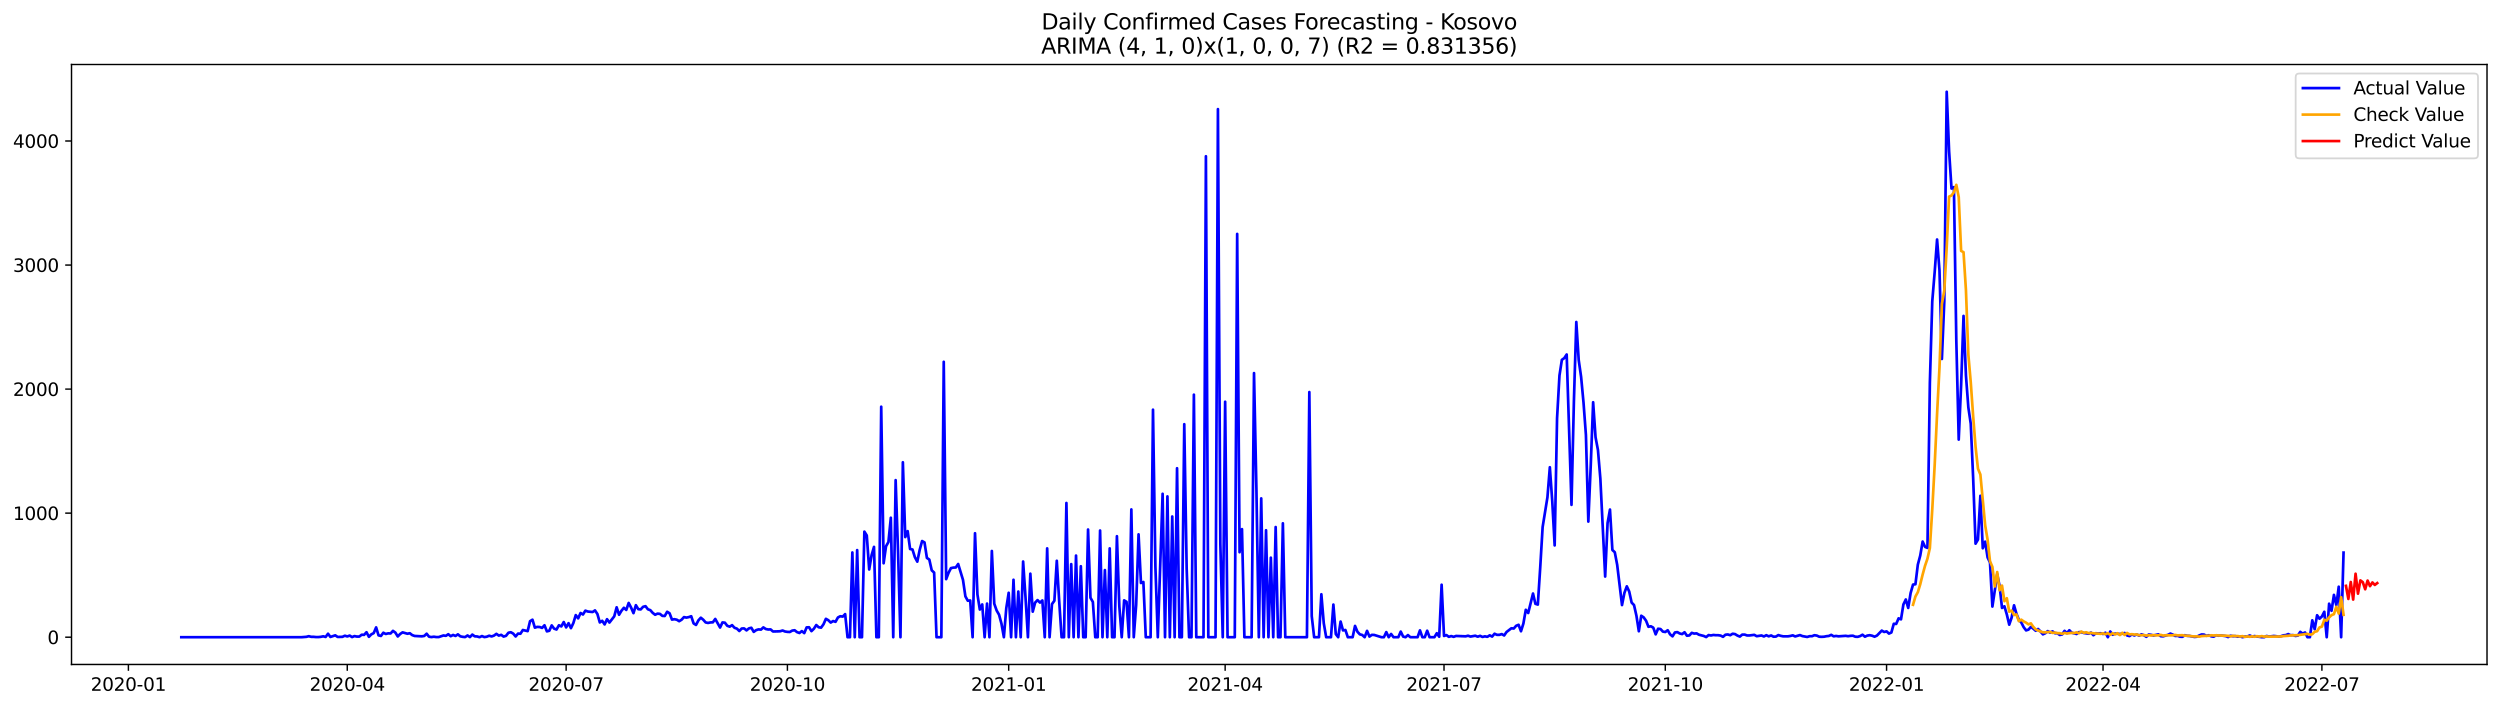 <?xml version="1.0" encoding="utf-8" standalone="no"?>
<!DOCTYPE svg PUBLIC "-//W3C//DTD SVG 1.1//EN"
  "http://www.w3.org/Graphics/SVG/1.1/DTD/svg11.dtd">
<svg xmlns:xlink="http://www.w3.org/1999/xlink" width="1386.05pt" height="392.274pt" viewBox="0 0 1386.05 392.274" xmlns="http://www.w3.org/2000/svg" version="1.1">
 <defs>
  <style type="text/css">*{stroke-linejoin: round; stroke-linecap: butt}</style>
 </defs>
 <g id="figure_1">
  <g id="patch_1">
   <path d="M 0 392.274 
L 1386.05 392.274 
L 1386.05 0 
L 0 0 
z
" style="fill: #ffffff"/>
  </g>
  <g id="axes_1">
   <g id="patch_2">
    <path d="M 39.65 368.396 
L 1378.85 368.396 
L 1378.85 35.755 
L 39.65 35.755 
z
" style="fill: #ffffff"/>
   </g>
   <g id="matplotlib.axis_1">
    <g id="xtick_1">
     <g id="line2d_1">
      <defs>
       <path id="mb79c8dcc54" d="M 0 0 
L 0 3.5 
" style="stroke: #000000; stroke-width: 0.8"/>
      </defs>
      <g>
       <use xlink:href="#mb79c8dcc54" x="71.186" y="368.396" style="stroke: #000000; stroke-width: 0.8"/>
      </g>
     </g>
     <g id="text_1">
      <!-- 2020-01 -->
      <g transform="translate(50.295 382.994)scale(0.1 -0.1)">
       <defs>
        <path id="DejaVuSans-32" d="M 1228 531 
L 3431 531 
L 3431 0 
L 469 0 
L 469 531 
Q 828 903 1448 1529 
Q 2069 2156 2228 2338 
Q 2531 2678 2651 2914 
Q 2772 3150 2772 3378 
Q 2772 3750 2511 3984 
Q 2250 4219 1831 4219 
Q 1534 4219 1204 4116 
Q 875 4013 500 3803 
L 500 4441 
Q 881 4594 1212 4672 
Q 1544 4750 1819 4750 
Q 2544 4750 2975 4387 
Q 3406 4025 3406 3419 
Q 3406 3131 3298 2873 
Q 3191 2616 2906 2266 
Q 2828 2175 2409 1742 
Q 1991 1309 1228 531 
z
" transform="scale(0.016)"/>
        <path id="DejaVuSans-30" d="M 2034 4250 
Q 1547 4250 1301 3770 
Q 1056 3291 1056 2328 
Q 1056 1369 1301 889 
Q 1547 409 2034 409 
Q 2525 409 2770 889 
Q 3016 1369 3016 2328 
Q 3016 3291 2770 3770 
Q 2525 4250 2034 4250 
z
M 2034 4750 
Q 2819 4750 3233 4129 
Q 3647 3509 3647 2328 
Q 3647 1150 3233 529 
Q 2819 -91 2034 -91 
Q 1250 -91 836 529 
Q 422 1150 422 2328 
Q 422 3509 836 4129 
Q 1250 4750 2034 4750 
z
" transform="scale(0.016)"/>
        <path id="DejaVuSans-2d" d="M 313 2009 
L 1997 2009 
L 1997 1497 
L 313 1497 
L 313 2009 
z
" transform="scale(0.016)"/>
        <path id="DejaVuSans-31" d="M 794 531 
L 1825 531 
L 1825 4091 
L 703 3866 
L 703 4441 
L 1819 4666 
L 2450 4666 
L 2450 531 
L 3481 531 
L 3481 0 
L 794 0 
L 794 531 
z
" transform="scale(0.016)"/>
       </defs>
       <use xlink:href="#DejaVuSans-32"/>
       <use xlink:href="#DejaVuSans-30" x="63.623"/>
       <use xlink:href="#DejaVuSans-32" x="127.246"/>
       <use xlink:href="#DejaVuSans-30" x="190.869"/>
       <use xlink:href="#DejaVuSans-2d" x="254.492"/>
       <use xlink:href="#DejaVuSans-30" x="290.576"/>
       <use xlink:href="#DejaVuSans-31" x="354.199"/>
      </g>
     </g>
    </g>
    <g id="xtick_2">
     <g id="line2d_2">
      <g>
       <use xlink:href="#mb79c8dcc54" x="192.532" y="368.396" style="stroke: #000000; stroke-width: 0.8"/>
      </g>
     </g>
     <g id="text_2">
      <!-- 2020-04 -->
      <g transform="translate(171.64 382.994)scale(0.1 -0.1)">
       <defs>
        <path id="DejaVuSans-34" d="M 2419 4116 
L 825 1625 
L 2419 1625 
L 2419 4116 
z
M 2253 4666 
L 3047 4666 
L 3047 1625 
L 3713 1625 
L 3713 1100 
L 3047 1100 
L 3047 0 
L 2419 0 
L 2419 1100 
L 313 1100 
L 313 1709 
L 2253 4666 
z
" transform="scale(0.016)"/>
       </defs>
       <use xlink:href="#DejaVuSans-32"/>
       <use xlink:href="#DejaVuSans-30" x="63.623"/>
       <use xlink:href="#DejaVuSans-32" x="127.246"/>
       <use xlink:href="#DejaVuSans-30" x="190.869"/>
       <use xlink:href="#DejaVuSans-2d" x="254.492"/>
       <use xlink:href="#DejaVuSans-30" x="290.576"/>
       <use xlink:href="#DejaVuSans-34" x="354.199"/>
      </g>
     </g>
    </g>
    <g id="xtick_3">
     <g id="line2d_3">
      <g>
       <use xlink:href="#mb79c8dcc54" x="313.877" y="368.396" style="stroke: #000000; stroke-width: 0.8"/>
      </g>
     </g>
     <g id="text_3">
      <!-- 2020-07 -->
      <g transform="translate(292.986 382.994)scale(0.1 -0.1)">
       <defs>
        <path id="DejaVuSans-37" d="M 525 4666 
L 3525 4666 
L 3525 4397 
L 1831 0 
L 1172 0 
L 2766 4134 
L 525 4134 
L 525 4666 
z
" transform="scale(0.016)"/>
       </defs>
       <use xlink:href="#DejaVuSans-32"/>
       <use xlink:href="#DejaVuSans-30" x="63.623"/>
       <use xlink:href="#DejaVuSans-32" x="127.246"/>
       <use xlink:href="#DejaVuSans-30" x="190.869"/>
       <use xlink:href="#DejaVuSans-2d" x="254.492"/>
       <use xlink:href="#DejaVuSans-30" x="290.576"/>
       <use xlink:href="#DejaVuSans-37" x="354.199"/>
      </g>
     </g>
    </g>
    <g id="xtick_4">
     <g id="line2d_4">
      <g>
       <use xlink:href="#mb79c8dcc54" x="436.556" y="368.396" style="stroke: #000000; stroke-width: 0.8"/>
      </g>
     </g>
     <g id="text_4">
      <!-- 2020-10 -->
      <g transform="translate(415.665 382.994)scale(0.1 -0.1)">
       <use xlink:href="#DejaVuSans-32"/>
       <use xlink:href="#DejaVuSans-30" x="63.623"/>
       <use xlink:href="#DejaVuSans-32" x="127.246"/>
       <use xlink:href="#DejaVuSans-30" x="190.869"/>
       <use xlink:href="#DejaVuSans-2d" x="254.492"/>
       <use xlink:href="#DejaVuSans-31" x="290.576"/>
       <use xlink:href="#DejaVuSans-30" x="354.199"/>
      </g>
     </g>
    </g>
    <g id="xtick_5">
     <g id="line2d_5">
      <g>
       <use xlink:href="#mb79c8dcc54" x="559.235" y="368.396" style="stroke: #000000; stroke-width: 0.8"/>
      </g>
     </g>
     <g id="text_5">
      <!-- 2021-01 -->
      <g transform="translate(538.344 382.994)scale(0.1 -0.1)">
       <use xlink:href="#DejaVuSans-32"/>
       <use xlink:href="#DejaVuSans-30" x="63.623"/>
       <use xlink:href="#DejaVuSans-32" x="127.246"/>
       <use xlink:href="#DejaVuSans-31" x="190.869"/>
       <use xlink:href="#DejaVuSans-2d" x="254.492"/>
       <use xlink:href="#DejaVuSans-30" x="290.576"/>
       <use xlink:href="#DejaVuSans-31" x="354.199"/>
      </g>
     </g>
    </g>
    <g id="xtick_6">
     <g id="line2d_6">
      <g>
       <use xlink:href="#mb79c8dcc54" x="679.247" y="368.396" style="stroke: #000000; stroke-width: 0.8"/>
      </g>
     </g>
     <g id="text_6">
      <!-- 2021-04 -->
      <g transform="translate(658.356 382.994)scale(0.1 -0.1)">
       <use xlink:href="#DejaVuSans-32"/>
       <use xlink:href="#DejaVuSans-30" x="63.623"/>
       <use xlink:href="#DejaVuSans-32" x="127.246"/>
       <use xlink:href="#DejaVuSans-31" x="190.869"/>
       <use xlink:href="#DejaVuSans-2d" x="254.492"/>
       <use xlink:href="#DejaVuSans-30" x="290.576"/>
       <use xlink:href="#DejaVuSans-34" x="354.199"/>
      </g>
     </g>
    </g>
    <g id="xtick_7">
     <g id="line2d_7">
      <g>
       <use xlink:href="#mb79c8dcc54" x="800.592" y="368.396" style="stroke: #000000; stroke-width: 0.8"/>
      </g>
     </g>
     <g id="text_7">
      <!-- 2021-07 -->
      <g transform="translate(779.701 382.994)scale(0.1 -0.1)">
       <use xlink:href="#DejaVuSans-32"/>
       <use xlink:href="#DejaVuSans-30" x="63.623"/>
       <use xlink:href="#DejaVuSans-32" x="127.246"/>
       <use xlink:href="#DejaVuSans-31" x="190.869"/>
       <use xlink:href="#DejaVuSans-2d" x="254.492"/>
       <use xlink:href="#DejaVuSans-30" x="290.576"/>
       <use xlink:href="#DejaVuSans-37" x="354.199"/>
      </g>
     </g>
    </g>
    <g id="xtick_8">
     <g id="line2d_8">
      <g>
       <use xlink:href="#mb79c8dcc54" x="923.271" y="368.396" style="stroke: #000000; stroke-width: 0.8"/>
      </g>
     </g>
     <g id="text_8">
      <!-- 2021-10 -->
      <g transform="translate(902.38 382.994)scale(0.1 -0.1)">
       <use xlink:href="#DejaVuSans-32"/>
       <use xlink:href="#DejaVuSans-30" x="63.623"/>
       <use xlink:href="#DejaVuSans-32" x="127.246"/>
       <use xlink:href="#DejaVuSans-31" x="190.869"/>
       <use xlink:href="#DejaVuSans-2d" x="254.492"/>
       <use xlink:href="#DejaVuSans-31" x="290.576"/>
       <use xlink:href="#DejaVuSans-30" x="354.199"/>
      </g>
     </g>
    </g>
    <g id="xtick_9">
     <g id="line2d_9">
      <g>
       <use xlink:href="#mb79c8dcc54" x="1045.95" y="368.396" style="stroke: #000000; stroke-width: 0.8"/>
      </g>
     </g>
     <g id="text_9">
      <!-- 2022-01 -->
      <g transform="translate(1025.059 382.994)scale(0.1 -0.1)">
       <use xlink:href="#DejaVuSans-32"/>
       <use xlink:href="#DejaVuSans-30" x="63.623"/>
       <use xlink:href="#DejaVuSans-32" x="127.246"/>
       <use xlink:href="#DejaVuSans-32" x="190.869"/>
       <use xlink:href="#DejaVuSans-2d" x="254.492"/>
       <use xlink:href="#DejaVuSans-30" x="290.576"/>
       <use xlink:href="#DejaVuSans-31" x="354.199"/>
      </g>
     </g>
    </g>
    <g id="xtick_10">
     <g id="line2d_10">
      <g>
       <use xlink:href="#mb79c8dcc54" x="1165.962" y="368.396" style="stroke: #000000; stroke-width: 0.8"/>
      </g>
     </g>
     <g id="text_10">
      <!-- 2022-04 -->
      <g transform="translate(1145.071 382.994)scale(0.1 -0.1)">
       <use xlink:href="#DejaVuSans-32"/>
       <use xlink:href="#DejaVuSans-30" x="63.623"/>
       <use xlink:href="#DejaVuSans-32" x="127.246"/>
       <use xlink:href="#DejaVuSans-32" x="190.869"/>
       <use xlink:href="#DejaVuSans-2d" x="254.492"/>
       <use xlink:href="#DejaVuSans-30" x="290.576"/>
       <use xlink:href="#DejaVuSans-34" x="354.199"/>
      </g>
     </g>
    </g>
    <g id="xtick_11">
     <g id="line2d_11">
      <g>
       <use xlink:href="#mb79c8dcc54" x="1287.308" y="368.396" style="stroke: #000000; stroke-width: 0.8"/>
      </g>
     </g>
     <g id="text_11">
      <!-- 2022-07 -->
      <g transform="translate(1266.416 382.994)scale(0.1 -0.1)">
       <use xlink:href="#DejaVuSans-32"/>
       <use xlink:href="#DejaVuSans-30" x="63.623"/>
       <use xlink:href="#DejaVuSans-32" x="127.246"/>
       <use xlink:href="#DejaVuSans-32" x="190.869"/>
       <use xlink:href="#DejaVuSans-2d" x="254.492"/>
       <use xlink:href="#DejaVuSans-30" x="290.576"/>
       <use xlink:href="#DejaVuSans-37" x="354.199"/>
      </g>
     </g>
    </g>
   </g>
   <g id="matplotlib.axis_2">
    <g id="ytick_1">
     <g id="line2d_12">
      <defs>
       <path id="mbbadc3f8af" d="M 0 0 
L -3.5 0 
" style="stroke: #000000; stroke-width: 0.8"/>
      </defs>
      <g>
       <use xlink:href="#mbbadc3f8af" x="39.65" y="353.276" style="stroke: #000000; stroke-width: 0.8"/>
      </g>
     </g>
     <g id="text_12">
      <!-- 0 -->
      <g transform="translate(26.288 357.075)scale(0.1 -0.1)">
       <use xlink:href="#DejaVuSans-30"/>
      </g>
     </g>
    </g>
    <g id="ytick_2">
     <g id="line2d_13">
      <g>
       <use xlink:href="#mbbadc3f8af" x="39.65" y="284.501" style="stroke: #000000; stroke-width: 0.8"/>
      </g>
     </g>
     <g id="text_13">
      <!-- 1000 -->
      <g transform="translate(7.2 288.301)scale(0.1 -0.1)">
       <use xlink:href="#DejaVuSans-31"/>
       <use xlink:href="#DejaVuSans-30" x="63.623"/>
       <use xlink:href="#DejaVuSans-30" x="127.246"/>
       <use xlink:href="#DejaVuSans-30" x="190.869"/>
      </g>
     </g>
    </g>
    <g id="ytick_3">
     <g id="line2d_14">
      <g>
       <use xlink:href="#mbbadc3f8af" x="39.65" y="215.727" style="stroke: #000000; stroke-width: 0.8"/>
      </g>
     </g>
     <g id="text_14">
      <!-- 2000 -->
      <g transform="translate(7.2 219.526)scale(0.1 -0.1)">
       <use xlink:href="#DejaVuSans-32"/>
       <use xlink:href="#DejaVuSans-30" x="63.623"/>
       <use xlink:href="#DejaVuSans-30" x="127.246"/>
       <use xlink:href="#DejaVuSans-30" x="190.869"/>
      </g>
     </g>
    </g>
    <g id="ytick_4">
     <g id="line2d_15">
      <g>
       <use xlink:href="#mbbadc3f8af" x="39.65" y="146.953" style="stroke: #000000; stroke-width: 0.8"/>
      </g>
     </g>
     <g id="text_15">
      <!-- 3000 -->
      <g transform="translate(7.2 150.752)scale(0.1 -0.1)">
       <defs>
        <path id="DejaVuSans-33" d="M 2597 2516 
Q 3050 2419 3304 2112 
Q 3559 1806 3559 1356 
Q 3559 666 3084 287 
Q 2609 -91 1734 -91 
Q 1441 -91 1130 -33 
Q 819 25 488 141 
L 488 750 
Q 750 597 1062 519 
Q 1375 441 1716 441 
Q 2309 441 2620 675 
Q 2931 909 2931 1356 
Q 2931 1769 2642 2001 
Q 2353 2234 1838 2234 
L 1294 2234 
L 1294 2753 
L 1863 2753 
Q 2328 2753 2575 2939 
Q 2822 3125 2822 3475 
Q 2822 3834 2567 4026 
Q 2313 4219 1838 4219 
Q 1578 4219 1281 4162 
Q 984 4106 628 3988 
L 628 4550 
Q 988 4650 1302 4700 
Q 1616 4750 1894 4750 
Q 2613 4750 3031 4423 
Q 3450 4097 3450 3541 
Q 3450 3153 3228 2886 
Q 3006 2619 2597 2516 
z
" transform="scale(0.016)"/>
       </defs>
       <use xlink:href="#DejaVuSans-33"/>
       <use xlink:href="#DejaVuSans-30" x="63.623"/>
       <use xlink:href="#DejaVuSans-30" x="127.246"/>
       <use xlink:href="#DejaVuSans-30" x="190.869"/>
      </g>
     </g>
    </g>
    <g id="ytick_5">
     <g id="line2d_16">
      <g>
       <use xlink:href="#mbbadc3f8af" x="39.65" y="78.179" style="stroke: #000000; stroke-width: 0.8"/>
      </g>
     </g>
     <g id="text_16">
      <!-- 4000 -->
      <g transform="translate(7.2 81.978)scale(0.1 -0.1)">
       <use xlink:href="#DejaVuSans-34"/>
       <use xlink:href="#DejaVuSans-30" x="63.623"/>
       <use xlink:href="#DejaVuSans-30" x="127.246"/>
       <use xlink:href="#DejaVuSans-30" x="190.869"/>
      </g>
     </g>
    </g>
   </g>
   <g id="line2d_17">
    <path d="M 100.523 353.276 
L 167.196 353.276 
L 169.863 353.069 
L 171.196 352.725 
L 172.53 353.069 
L 173.863 353.069 
L 175.197 353.207 
L 176.53 353.207 
L 177.864 353.069 
L 179.197 352.794 
L 180.531 353.138 
L 181.864 351.35 
L 183.198 353.138 
L 185.865 352.244 
L 187.198 353.138 
L 189.865 353.069 
L 191.198 352.45 
L 192.532 352.863 
L 193.865 352.381 
L 195.199 353.207 
L 196.532 352.657 
L 197.866 352.932 
L 199.199 352.932 
L 200.533 351.9 
L 201.866 351.969 
L 203.2 350.525 
L 204.533 353.069 
L 205.867 351.694 
L 207.2 351.006 
L 208.533 347.842 
L 209.867 352.244 
L 211.2 352.588 
L 212.534 350.8 
L 213.867 351.487 
L 215.201 351.144 
L 216.534 351.212 
L 217.868 349.768 
L 219.201 350.731 
L 220.535 352.863 
L 221.868 351.487 
L 223.202 350.593 
L 225.869 351.35 
L 227.202 351.075 
L 228.535 352.106 
L 229.869 352.588 
L 233.869 352.794 
L 235.203 352.588 
L 236.536 351.35 
L 237.87 353 
L 239.203 353.207 
L 240.537 353 
L 241.87 353.207 
L 243.204 353.207 
L 245.871 352.313 
L 247.204 352.519 
L 248.537 351.625 
L 249.871 352.725 
L 251.204 352.038 
L 252.538 352.588 
L 253.871 351.694 
L 255.205 352.794 
L 256.538 353.069 
L 257.872 353.207 
L 259.205 352.313 
L 260.539 353.207 
L 261.872 351.831 
L 263.206 352.794 
L 264.539 352.863 
L 265.873 353.276 
L 267.206 352.657 
L 268.539 353.207 
L 269.873 353 
L 271.206 352.45 
L 272.54 352.863 
L 273.873 352.381 
L 275.207 351.419 
L 276.54 352.381 
L 277.874 351.969 
L 279.207 352.932 
L 280.541 352.519 
L 281.874 350.8 
L 283.208 350.525 
L 284.541 351.281 
L 285.875 352.863 
L 287.208 351.281 
L 288.541 351.35 
L 289.875 349.287 
L 292.542 349.906 
L 293.875 344.404 
L 295.209 343.578 
L 296.542 347.98 
L 297.876 347.567 
L 299.209 347.636 
L 300.543 348.117 
L 301.876 346.673 
L 303.21 350.043 
L 304.543 349.699 
L 305.877 346.742 
L 307.21 348.53 
L 308.543 349.012 
L 309.877 346.673 
L 311.21 347.292 
L 312.544 344.885 
L 313.877 347.842 
L 315.211 345.504 
L 316.544 348.255 
L 317.878 345.435 
L 319.211 341.034 
L 320.545 342.822 
L 321.878 339.865 
L 323.212 340.69 
L 324.545 338.558 
L 325.878 339.039 
L 328.545 339.314 
L 329.879 338.42 
L 331.212 340.415 
L 332.546 345.091 
L 333.879 344.197 
L 335.213 346.192 
L 336.546 343.303 
L 337.88 345.16 
L 340.547 341.721 
L 341.88 336.701 
L 343.214 340.827 
L 344.547 338.627 
L 345.88 336.976 
L 347.214 338.145 
L 348.547 334.294 
L 349.881 336.838 
L 351.214 339.933 
L 352.548 335.532 
L 353.881 337.733 
L 355.215 337.87 
L 356.548 336.426 
L 357.882 336.082 
L 359.215 337.801 
L 360.549 338.283 
L 361.882 339.796 
L 363.216 340.827 
L 364.549 340.208 
L 365.882 340.346 
L 367.216 341.446 
L 368.549 341.515 
L 369.883 339.177 
L 371.216 340.002 
L 372.55 343.51 
L 373.883 343.303 
L 375.217 343.578 
L 376.55 344.404 
L 377.884 343.578 
L 379.217 342.134 
L 380.551 342.409 
L 381.884 342.134 
L 383.218 341.653 
L 384.551 345.642 
L 385.884 346.467 
L 387.218 343.922 
L 388.551 342.478 
L 389.885 343.578 
L 391.218 345.091 
L 392.552 345.366 
L 393.885 345.091 
L 395.219 345.023 
L 396.552 343.166 
L 399.219 347.911 
L 400.553 345.091 
L 401.886 345.229 
L 403.22 346.948 
L 404.553 347.43 
L 405.886 346.604 
L 407.22 348.049 
L 408.553 348.53 
L 409.887 349.837 
L 411.22 348.461 
L 412.554 348.393 
L 413.887 349.493 
L 415.221 348.393 
L 416.554 348.049 
L 417.888 350.318 
L 419.221 349.355 
L 420.555 348.943 
L 421.888 349.08 
L 423.222 347.842 
L 424.555 348.736 
L 425.888 349.012 
L 427.222 348.943 
L 428.555 350.112 
L 431.222 350.043 
L 432.556 349.974 
L 433.889 349.562 
L 435.223 350.112 
L 436.556 350.318 
L 437.89 350.387 
L 439.223 349.63 
L 440.557 349.424 
L 441.89 350.456 
L 443.224 350.937 
L 444.557 349.906 
L 445.89 351.006 
L 447.224 347.842 
L 448.557 347.774 
L 449.891 349.906 
L 451.224 348.599 
L 452.558 346.536 
L 453.891 347.774 
L 455.225 347.98 
L 456.558 346.123 
L 457.892 343.097 
L 459.225 343.853 
L 460.559 345.16 
L 461.892 344.335 
L 463.226 344.748 
L 464.559 342.34 
L 465.892 341.653 
L 467.226 341.859 
L 468.559 340.484 
L 469.893 353.276 
L 471.226 353.276 
L 472.56 306.303 
L 473.893 353.276 
L 475.227 304.996 
L 476.56 353.276 
L 477.894 353.276 
L 479.227 294.749 
L 480.561 296.881 
L 481.894 315.725 
L 483.227 307.816 
L 484.561 303.208 
L 485.894 353.276 
L 487.228 353.276 
L 488.561 225.493 
L 489.895 312.286 
L 491.228 302.864 
L 492.562 300.526 
L 493.895 287.046 
L 495.229 353.276 
L 496.562 266.207 
L 497.896 305.959 
L 499.229 353.276 
L 500.563 256.304 
L 501.896 297.775 
L 503.229 294.474 
L 504.563 304.377 
L 505.896 304.652 
L 507.23 308.916 
L 508.563 311.392 
L 509.897 304.858 
L 511.23 299.976 
L 512.564 300.732 
L 513.897 309.329 
L 515.231 310.223 
L 516.564 316.206 
L 517.898 317.444 
L 519.231 353.276 
L 521.898 353.276 
L 523.231 200.597 
L 524.565 321.089 
L 525.898 317.582 
L 527.232 314.968 
L 528.565 314.693 
L 529.899 314.624 
L 531.232 312.699 
L 533.899 321.502 
L 535.233 330.649 
L 536.566 333.056 
L 537.9 332.918 
L 539.233 353.276 
L 540.567 295.643 
L 541.9 329.548 
L 543.233 337.939 
L 544.567 335.119 
L 545.9 353.276 
L 547.234 334.638 
L 548.567 353.276 
L 549.901 305.477 
L 551.234 334.706 
L 552.568 338.489 
L 553.901 340.827 
L 555.235 345.779 
L 556.568 353.276 
L 557.902 337.182 
L 559.235 328.654 
L 560.569 353.276 
L 561.902 321.433 
L 563.235 353.276 
L 564.569 327.967 
L 565.902 353.276 
L 567.236 311.323 
L 568.569 331.199 
L 569.903 353.276 
L 571.236 318.063 
L 572.57 339.108 
L 573.903 334.088 
L 575.237 332.712 
L 576.57 334.088 
L 577.904 332.918 
L 579.237 353.276 
L 580.571 304.033 
L 581.904 353.276 
L 583.237 334.913 
L 584.571 333.056 
L 585.904 310.911 
L 587.238 333.4 
L 588.571 353.276 
L 589.905 353.276 
L 591.238 278.862 
L 592.572 353.276 
L 593.905 312.768 
L 595.239 353.276 
L 596.572 308.022 
L 597.906 353.276 
L 599.239 313.937 
L 600.573 353.276 
L 601.906 353.276 
L 603.239 293.58 
L 604.573 331.405 
L 605.906 333.744 
L 607.24 353.276 
L 608.573 353.276 
L 609.907 294.13 
L 611.24 353.276 
L 612.574 316.069 
L 613.907 353.276 
L 615.241 304.033 
L 616.574 353.276 
L 617.908 353.276 
L 619.241 297.293 
L 620.575 336.151 
L 621.908 353.276 
L 623.241 332.85 
L 624.575 333.675 
L 625.908 353.276 
L 627.242 282.438 
L 628.575 353.276 
L 629.909 335.394 
L 631.242 296.262 
L 632.576 323.221 
L 633.909 322.671 
L 635.243 353.276 
L 637.91 353.276 
L 639.243 227.144 
L 640.576 314.212 
L 641.91 353.276 
L 644.577 273.773 
L 645.91 353.276 
L 647.244 275.217 
L 648.577 353.276 
L 649.911 286.358 
L 651.244 353.276 
L 652.578 259.605 
L 653.911 353.276 
L 655.245 353.276 
L 656.578 235.19 
L 657.912 315.243 
L 659.245 353.276 
L 660.578 353.276 
L 661.912 218.822 
L 663.245 353.276 
L 667.246 353.276 
L 668.579 86.638 
L 669.913 353.276 
L 673.913 353.276 
L 675.247 60.504 
L 676.58 301.557 
L 677.914 353.276 
L 679.247 222.742 
L 680.58 353.276 
L 684.581 353.276 
L 685.914 129.691 
L 687.248 306.165 
L 688.581 293.373 
L 689.915 353.276 
L 693.915 353.276 
L 695.249 206.855 
L 696.582 271.09 
L 697.916 353.276 
L 699.249 276.317 
L 700.582 353.276 
L 701.916 293.992 
L 703.249 353.276 
L 704.583 309.191 
L 705.916 353.276 
L 707.25 292.204 
L 708.583 353.276 
L 709.917 353.276 
L 711.25 290.141 
L 712.584 353.276 
L 724.585 353.276 
L 725.918 217.378 
L 727.252 341.584 
L 728.585 353.276 
L 731.252 353.276 
L 732.586 329.48 
L 733.919 345.504 
L 735.253 353.276 
L 737.92 353.276 
L 739.253 335.188 
L 740.586 351.556 
L 741.92 353.276 
L 743.253 344.61 
L 744.587 349.493 
L 745.92 349.287 
L 747.254 353.276 
L 749.921 353.276 
L 751.254 347.017 
L 752.588 350.249 
L 753.921 351.694 
L 755.255 352.038 
L 756.588 353.276 
L 757.922 349.768 
L 759.255 352.932 
L 760.588 351.969 
L 761.922 352.038 
L 765.922 353.276 
L 767.256 353.276 
L 768.589 350.456 
L 769.923 353.276 
L 771.256 351.487 
L 772.59 353.276 
L 775.257 353.276 
L 776.59 350.181 
L 777.924 352.932 
L 779.257 353.276 
L 780.59 352.106 
L 781.924 353.276 
L 785.924 353.276 
L 787.258 349.493 
L 788.591 353.276 
L 789.925 353.276 
L 791.258 349.699 
L 792.592 353.276 
L 795.259 353.276 
L 796.592 351.075 
L 797.925 353 
L 799.259 324.184 
L 800.592 352.588 
L 801.926 352.106 
L 803.259 353.069 
L 804.593 352.657 
L 805.926 353.069 
L 807.26 352.588 
L 812.594 352.794 
L 813.927 352.45 
L 815.261 352.932 
L 817.927 352.45 
L 819.261 353 
L 820.594 352.519 
L 821.928 353.138 
L 823.261 352.794 
L 824.595 353.069 
L 825.928 352.244 
L 827.262 352.932 
L 828.595 351.35 
L 829.929 351.969 
L 831.262 351.969 
L 832.596 351.556 
L 833.929 352.313 
L 835.263 350.387 
L 837.929 348.324 
L 839.263 348.461 
L 840.596 346.948 
L 841.93 346.398 
L 843.263 349.974 
L 844.597 345.71 
L 845.93 338.076 
L 847.264 339.865 
L 849.931 329.067 
L 851.264 334.775 
L 852.598 335.188 
L 853.931 314.624 
L 855.265 292.204 
L 857.931 275.698 
L 859.265 259.055 
L 860.598 277.899 
L 861.932 302.383 
L 863.265 231.889 
L 864.599 208.162 
L 865.932 199.496 
L 867.266 198.534 
L 868.599 196.539 
L 871.266 279.893 
L 872.6 222.536 
L 873.933 178.52 
L 875.267 199.634 
L 876.6 208.987 
L 877.933 223.224 
L 879.267 241.174 
L 880.6 289.178 
L 881.934 258.161 
L 883.267 223.017 
L 884.601 242.412 
L 885.934 249.495 
L 887.268 265.382 
L 889.935 319.645 
L 891.268 290.003 
L 892.602 282.507 
L 893.935 304.927 
L 895.269 306.165 
L 896.602 313.18 
L 899.269 335.463 
L 900.602 328.723 
L 901.936 325.078 
L 903.269 327.967 
L 904.603 334.088 
L 905.936 335.463 
L 907.27 341.378 
L 908.603 349.974 
L 909.937 341.378 
L 911.27 342.272 
L 912.604 344.129 
L 913.937 347.498 
L 915.271 347.223 
L 916.604 347.98 
L 917.937 351.694 
L 919.271 348.599 
L 920.604 348.736 
L 921.938 350.181 
L 923.271 350.387 
L 924.605 349.424 
L 925.938 351.694 
L 927.272 352.794 
L 928.605 350.662 
L 929.939 350.456 
L 931.272 351.212 
L 932.606 351.556 
L 933.939 350.525 
L 935.273 352.45 
L 936.606 352.313 
L 937.939 350.868 
L 939.273 351.281 
L 940.606 351.144 
L 941.94 351.9 
L 944.607 352.588 
L 945.94 353.207 
L 947.274 352.106 
L 948.607 352.313 
L 949.941 352.038 
L 951.274 352.175 
L 952.608 352.175 
L 953.941 352.381 
L 955.274 353.069 
L 956.608 351.9 
L 957.941 351.762 
L 959.275 352.175 
L 960.608 351.35 
L 961.942 351.556 
L 963.275 352.381 
L 964.609 352.932 
L 965.942 351.831 
L 967.276 351.831 
L 968.609 352.313 
L 969.943 352.313 
L 972.61 351.969 
L 973.943 352.725 
L 976.61 352.313 
L 977.943 352.863 
L 979.277 352.175 
L 980.61 352.794 
L 981.944 352.313 
L 983.277 353 
L 984.611 352.932 
L 985.944 352.106 
L 987.278 352.519 
L 988.611 352.794 
L 991.278 352.794 
L 992.612 352.588 
L 993.945 352.244 
L 995.278 352.863 
L 997.945 352.106 
L 999.279 352.657 
L 1001.946 353.138 
L 1003.279 352.725 
L 1004.613 352.725 
L 1005.946 352.175 
L 1007.28 352.381 
L 1008.613 353 
L 1009.947 353.069 
L 1011.28 353 
L 1012.614 352.725 
L 1013.947 352.588 
L 1015.28 351.969 
L 1016.614 352.794 
L 1017.947 352.588 
L 1019.281 352.794 
L 1023.281 352.519 
L 1024.615 352.725 
L 1025.948 352.519 
L 1027.282 352.45 
L 1028.615 353 
L 1029.949 353.069 
L 1031.282 352.657 
L 1032.616 351.9 
L 1033.949 353 
L 1035.282 352.381 
L 1036.616 352.175 
L 1037.949 352.45 
L 1039.283 353 
L 1040.616 352.381 
L 1043.283 349.63 
L 1044.617 350.387 
L 1045.95 350.043 
L 1047.284 351.281 
L 1048.617 350.662 
L 1049.951 345.848 
L 1051.284 345.917 
L 1052.618 342.822 
L 1053.951 343.372 
L 1055.284 335.119 
L 1056.618 332.368 
L 1057.951 337.045 
L 1059.285 328.792 
L 1060.618 324.115 
L 1061.952 323.909 
L 1063.285 313.043 
L 1064.619 308.022 
L 1065.952 300.251 
L 1067.286 303.208 
L 1068.619 303.758 
L 1069.953 212.288 
L 1071.286 167.035 
L 1072.62 150.873 
L 1073.953 132.786 
L 1075.286 149.91 
L 1076.62 199.015 
L 1077.953 167.104 
L 1079.287 50.876 
L 1080.62 83.887 
L 1081.954 104.519 
L 1083.287 103.763 
L 1084.621 188.905 
L 1085.954 243.718 
L 1087.288 213.458 
L 1088.621 175.15 
L 1089.955 208.162 
L 1091.288 225.837 
L 1092.622 234.915 
L 1093.955 265.038 
L 1095.288 301.42 
L 1096.622 299.15 
L 1097.955 274.873 
L 1099.289 303.964 
L 1100.622 300.319 
L 1101.956 309.054 
L 1103.289 311.873 
L 1104.623 336.288 
L 1107.29 318.338 
L 1108.623 325.009 
L 1109.957 337.045 
L 1111.29 336.151 
L 1112.623 340.69 
L 1113.957 346.329 
L 1115.29 342.409 
L 1116.624 335.601 
L 1117.957 340.277 
L 1119.291 343.647 
L 1120.624 345.091 
L 1121.958 347.705 
L 1123.291 349.493 
L 1124.625 349.08 
L 1125.958 347.567 
L 1127.292 348.53 
L 1128.625 349.699 
L 1129.959 348.736 
L 1131.292 350.112 
L 1132.625 351.694 
L 1133.959 351.075 
L 1135.292 349.906 
L 1136.626 350.731 
L 1137.959 350.043 
L 1139.293 351.075 
L 1140.626 351.075 
L 1141.96 352.038 
L 1143.293 351.762 
L 1144.627 349.768 
L 1145.96 351.006 
L 1147.294 349.424 
L 1148.627 350.8 
L 1151.294 351.487 
L 1152.627 350.456 
L 1153.961 350.525 
L 1155.294 350.937 
L 1157.961 351.35 
L 1159.295 350.731 
L 1160.628 352.175 
L 1161.962 351.075 
L 1163.295 351.212 
L 1164.629 351.075 
L 1165.962 351.487 
L 1167.296 350.8 
L 1168.629 353.276 
L 1169.963 350.112 
L 1171.296 351.9 
L 1172.629 351.281 
L 1175.296 351.487 
L 1176.63 351.35 
L 1177.963 350.937 
L 1179.297 352.313 
L 1180.63 352.657 
L 1181.964 351.694 
L 1183.297 352.313 
L 1184.631 351.762 
L 1185.964 352.381 
L 1187.298 351.694 
L 1188.631 352.175 
L 1189.965 353.069 
L 1191.298 351.762 
L 1192.631 351.969 
L 1193.965 352.313 
L 1196.632 351.694 
L 1197.965 352.725 
L 1199.299 352.794 
L 1201.966 351.969 
L 1203.299 351.281 
L 1204.633 351.831 
L 1205.966 352.588 
L 1207.3 352.519 
L 1208.633 353 
L 1209.967 353.069 
L 1211.3 352.175 
L 1212.633 352.519 
L 1213.967 352.588 
L 1216.634 353.138 
L 1217.967 353 
L 1219.301 352.313 
L 1220.634 351.762 
L 1221.968 351.831 
L 1223.301 352.519 
L 1224.635 352.175 
L 1225.968 352.794 
L 1227.302 353 
L 1228.635 352.175 
L 1229.969 352.45 
L 1231.302 352.313 
L 1233.969 352.657 
L 1235.302 353.207 
L 1236.636 352.45 
L 1237.969 352.725 
L 1239.303 352.657 
L 1240.636 353 
L 1241.97 352.863 
L 1243.303 353.276 
L 1244.637 352.932 
L 1245.97 352.863 
L 1247.304 352.313 
L 1248.637 352.932 
L 1249.971 352.657 
L 1253.971 353.276 
L 1255.304 353.276 
L 1256.638 352.588 
L 1257.971 352.932 
L 1260.638 352.588 
L 1261.972 352.725 
L 1263.305 353 
L 1264.639 352.725 
L 1265.972 352.244 
L 1267.306 352.106 
L 1268.639 351.556 
L 1269.972 352.175 
L 1271.306 352.106 
L 1272.639 352.588 
L 1273.973 352.381 
L 1275.306 350.318 
L 1276.64 351.281 
L 1277.973 350.662 
L 1279.307 353.276 
L 1280.64 353.276 
L 1281.974 343.922 
L 1283.307 348.874 
L 1284.641 341.102 
L 1285.974 343.028 
L 1287.308 341.79 
L 1288.641 339.177 
L 1289.974 353.276 
L 1291.308 334.706 
L 1292.641 338.627 
L 1293.975 329.824 
L 1295.308 335.532 
L 1296.642 325.284 
L 1297.975 353.276 
L 1299.309 306.372 
L 1299.309 306.372 
" clip-path="url(#pfb1d83290d)" style="fill: none; stroke: #0000ff; stroke-width: 1.5; stroke-linecap: square"/>
   </g>
   <g id="line2d_18">
    <path d="M 1060.618 335.297 
L 1061.952 330.734 
L 1063.285 328.318 
L 1064.619 323.937 
L 1065.952 318.55 
L 1067.286 313.65 
L 1068.619 309.758 
L 1069.953 303.86 
L 1071.286 282.439 
L 1072.62 257.896 
L 1073.953 229.482 
L 1075.286 203.812 
L 1076.62 168.502 
L 1077.953 161.2 
L 1079.287 137.201 
L 1080.62 108.997 
L 1081.954 108.395 
L 1083.287 106.541 
L 1084.621 102.474 
L 1085.954 109.255 
L 1087.288 139.106 
L 1088.621 139.823 
L 1089.955 160.832 
L 1091.288 196.563 
L 1092.622 211.892 
L 1093.955 230.704 
L 1095.288 247.644 
L 1096.622 259.829 
L 1097.955 263.076 
L 1100.622 291.261 
L 1101.956 299.228 
L 1103.289 311.145 
L 1104.623 314.328 
L 1105.956 325.133 
L 1107.29 317.165 
L 1108.623 327.243 
L 1109.957 324.675 
L 1111.29 333.315 
L 1112.623 331.669 
L 1113.957 339.123 
L 1115.29 338.533 
L 1116.624 340.972 
L 1117.957 340.66 
L 1119.291 344.385 
L 1120.624 343.547 
L 1121.958 344.528 
L 1123.291 345.204 
L 1124.625 346.169 
L 1125.958 345.606 
L 1127.292 347.524 
L 1128.625 348.949 
L 1129.959 349.583 
L 1132.625 350.564 
L 1133.959 350.571 
L 1136.626 350.322 
L 1137.959 350.898 
L 1139.293 350.706 
L 1140.626 351.049 
L 1141.96 351.044 
L 1143.293 351.394 
L 1144.627 350.92 
L 1145.96 351.221 
L 1148.627 350.875 
L 1149.961 350.975 
L 1151.294 350.603 
L 1152.627 351.072 
L 1153.961 350.144 
L 1155.294 350.871 
L 1156.628 350.528 
L 1157.961 351.027 
L 1159.295 350.9 
L 1160.628 351.117 
L 1164.629 351.416 
L 1165.962 351.14 
L 1167.296 351.639 
L 1168.629 351.049 
L 1169.963 351.966 
L 1171.296 351.043 
L 1172.629 351.753 
L 1173.963 351.066 
L 1175.296 352.087 
L 1176.63 350.844 
L 1177.963 352.043 
L 1179.297 350.928 
L 1180.63 351.733 
L 1181.964 351.606 
L 1183.297 351.807 
L 1184.631 351.741 
L 1185.964 352.163 
L 1187.298 352.18 
L 1188.631 352.081 
L 1189.965 352.411 
L 1191.298 352.148 
L 1192.631 352.329 
L 1193.965 352.097 
L 1195.298 352.249 
L 1196.632 352.236 
L 1197.965 351.992 
L 1199.299 352.356 
L 1200.632 352.217 
L 1203.299 352.227 
L 1204.633 352.215 
L 1205.966 352.031 
L 1207.3 352.256 
L 1209.967 352.17 
L 1211.3 352.396 
L 1213.967 352.56 
L 1215.3 352.768 
L 1216.634 352.85 
L 1217.967 352.803 
L 1219.301 352.982 
L 1220.634 352.658 
L 1224.635 352.455 
L 1225.968 352.227 
L 1227.302 352.304 
L 1228.635 352.248 
L 1235.302 352.517 
L 1236.636 352.802 
L 1237.969 352.497 
L 1239.303 352.684 
L 1240.636 352.639 
L 1241.97 352.895 
L 1243.303 352.694 
L 1244.637 353.101 
L 1245.97 352.831 
L 1247.304 353.05 
L 1248.637 352.788 
L 1249.971 353.033 
L 1251.304 352.715 
L 1252.637 352.928 
L 1253.971 352.673 
L 1255.304 352.971 
L 1256.638 352.81 
L 1257.971 352.983 
L 1264.639 352.893 
L 1265.972 352.66 
L 1268.639 352.494 
L 1269.972 352.297 
L 1273.973 352.15 
L 1277.973 351.607 
L 1279.307 351.44 
L 1280.64 351.889 
L 1281.974 351.615 
L 1283.307 350.283 
L 1284.641 349.96 
L 1285.974 347.855 
L 1287.308 347.39 
L 1288.641 343.629 
L 1289.974 344.092 
L 1291.308 342.294 
L 1292.641 341.058 
L 1293.975 340.503 
L 1295.308 336.411 
L 1296.642 340.171 
L 1297.975 331.13 
L 1299.309 340.867 
L 1299.309 340.867 
" clip-path="url(#pfb1d83290d)" style="fill: none; stroke: #ffa500; stroke-width: 1.5; stroke-linecap: square"/>
   </g>
   <g id="line2d_19">
    <path d="M 1300.642 324.812 
L 1301.976 332.047 
L 1303.309 322.688 
L 1304.643 332.41 
L 1305.976 318.092 
L 1307.31 329.134 
L 1308.643 321.779 
L 1309.976 322.771 
L 1311.31 326.693 
L 1312.643 321.9 
L 1313.977 324.971 
L 1315.31 322.913 
L 1316.644 324.298 
L 1317.977 323.279 
" clip-path="url(#pfb1d83290d)" style="fill: none; stroke: #ff0000; stroke-width: 1.5; stroke-linecap: square"/>
   </g>
   <g id="patch_3">
    <path d="M 39.65 368.396 
L 39.65 35.755 
" style="fill: none; stroke: #000000; stroke-width: 0.8; stroke-linejoin: miter; stroke-linecap: square"/>
   </g>
   <g id="patch_4">
    <path d="M 1378.85 368.396 
L 1378.85 35.755 
" style="fill: none; stroke: #000000; stroke-width: 0.8; stroke-linejoin: miter; stroke-linecap: square"/>
   </g>
   <g id="patch_5">
    <path d="M 39.65 368.396 
L 1378.85 368.396 
" style="fill: none; stroke: #000000; stroke-width: 0.8; stroke-linejoin: miter; stroke-linecap: square"/>
   </g>
   <g id="patch_6">
    <path d="M 39.65 35.755 
L 1378.85 35.755 
" style="fill: none; stroke: #000000; stroke-width: 0.8; stroke-linejoin: miter; stroke-linecap: square"/>
   </g>
   <g id="text_17">
    <!-- Daily Confirmed Cases Forecasting - Kosovo -->
    <g transform="translate(577.424 16.318)scale(0.12 -0.12)">
     <defs>
      <path id="DejaVuSans-44" d="M 1259 4147 
L 1259 519 
L 2022 519 
Q 2988 519 3436 956 
Q 3884 1394 3884 2338 
Q 3884 3275 3436 3711 
Q 2988 4147 2022 4147 
L 1259 4147 
z
M 628 4666 
L 1925 4666 
Q 3281 4666 3915 4102 
Q 4550 3538 4550 2338 
Q 4550 1131 3912 565 
Q 3275 0 1925 0 
L 628 0 
L 628 4666 
z
" transform="scale(0.016)"/>
      <path id="DejaVuSans-61" d="M 2194 1759 
Q 1497 1759 1228 1600 
Q 959 1441 959 1056 
Q 959 750 1161 570 
Q 1363 391 1709 391 
Q 2188 391 2477 730 
Q 2766 1069 2766 1631 
L 2766 1759 
L 2194 1759 
z
M 3341 1997 
L 3341 0 
L 2766 0 
L 2766 531 
Q 2569 213 2275 61 
Q 1981 -91 1556 -91 
Q 1019 -91 701 211 
Q 384 513 384 1019 
Q 384 1609 779 1909 
Q 1175 2209 1959 2209 
L 2766 2209 
L 2766 2266 
Q 2766 2663 2505 2880 
Q 2244 3097 1772 3097 
Q 1472 3097 1187 3025 
Q 903 2953 641 2809 
L 641 3341 
Q 956 3463 1253 3523 
Q 1550 3584 1831 3584 
Q 2591 3584 2966 3190 
Q 3341 2797 3341 1997 
z
" transform="scale(0.016)"/>
      <path id="DejaVuSans-69" d="M 603 3500 
L 1178 3500 
L 1178 0 
L 603 0 
L 603 3500 
z
M 603 4863 
L 1178 4863 
L 1178 4134 
L 603 4134 
L 603 4863 
z
" transform="scale(0.016)"/>
      <path id="DejaVuSans-6c" d="M 603 4863 
L 1178 4863 
L 1178 0 
L 603 0 
L 603 4863 
z
" transform="scale(0.016)"/>
      <path id="DejaVuSans-79" d="M 2059 -325 
Q 1816 -950 1584 -1140 
Q 1353 -1331 966 -1331 
L 506 -1331 
L 506 -850 
L 844 -850 
Q 1081 -850 1212 -737 
Q 1344 -625 1503 -206 
L 1606 56 
L 191 3500 
L 800 3500 
L 1894 763 
L 2988 3500 
L 3597 3500 
L 2059 -325 
z
" transform="scale(0.016)"/>
      <path id="DejaVuSans-20" transform="scale(0.016)"/>
      <path id="DejaVuSans-43" d="M 4122 4306 
L 4122 3641 
Q 3803 3938 3442 4084 
Q 3081 4231 2675 4231 
Q 1875 4231 1450 3742 
Q 1025 3253 1025 2328 
Q 1025 1406 1450 917 
Q 1875 428 2675 428 
Q 3081 428 3442 575 
Q 3803 722 4122 1019 
L 4122 359 
Q 3791 134 3420 21 
Q 3050 -91 2638 -91 
Q 1578 -91 968 557 
Q 359 1206 359 2328 
Q 359 3453 968 4101 
Q 1578 4750 2638 4750 
Q 3056 4750 3426 4639 
Q 3797 4528 4122 4306 
z
" transform="scale(0.016)"/>
      <path id="DejaVuSans-6f" d="M 1959 3097 
Q 1497 3097 1228 2736 
Q 959 2375 959 1747 
Q 959 1119 1226 758 
Q 1494 397 1959 397 
Q 2419 397 2687 759 
Q 2956 1122 2956 1747 
Q 2956 2369 2687 2733 
Q 2419 3097 1959 3097 
z
M 1959 3584 
Q 2709 3584 3137 3096 
Q 3566 2609 3566 1747 
Q 3566 888 3137 398 
Q 2709 -91 1959 -91 
Q 1206 -91 779 398 
Q 353 888 353 1747 
Q 353 2609 779 3096 
Q 1206 3584 1959 3584 
z
" transform="scale(0.016)"/>
      <path id="DejaVuSans-6e" d="M 3513 2113 
L 3513 0 
L 2938 0 
L 2938 2094 
Q 2938 2591 2744 2837 
Q 2550 3084 2163 3084 
Q 1697 3084 1428 2787 
Q 1159 2491 1159 1978 
L 1159 0 
L 581 0 
L 581 3500 
L 1159 3500 
L 1159 2956 
Q 1366 3272 1645 3428 
Q 1925 3584 2291 3584 
Q 2894 3584 3203 3211 
Q 3513 2838 3513 2113 
z
" transform="scale(0.016)"/>
      <path id="DejaVuSans-66" d="M 2375 4863 
L 2375 4384 
L 1825 4384 
Q 1516 4384 1395 4259 
Q 1275 4134 1275 3809 
L 1275 3500 
L 2222 3500 
L 2222 3053 
L 1275 3053 
L 1275 0 
L 697 0 
L 697 3053 
L 147 3053 
L 147 3500 
L 697 3500 
L 697 3744 
Q 697 4328 969 4595 
Q 1241 4863 1831 4863 
L 2375 4863 
z
" transform="scale(0.016)"/>
      <path id="DejaVuSans-72" d="M 2631 2963 
Q 2534 3019 2420 3045 
Q 2306 3072 2169 3072 
Q 1681 3072 1420 2755 
Q 1159 2438 1159 1844 
L 1159 0 
L 581 0 
L 581 3500 
L 1159 3500 
L 1159 2956 
Q 1341 3275 1631 3429 
Q 1922 3584 2338 3584 
Q 2397 3584 2469 3576 
Q 2541 3569 2628 3553 
L 2631 2963 
z
" transform="scale(0.016)"/>
      <path id="DejaVuSans-6d" d="M 3328 2828 
Q 3544 3216 3844 3400 
Q 4144 3584 4550 3584 
Q 5097 3584 5394 3201 
Q 5691 2819 5691 2113 
L 5691 0 
L 5113 0 
L 5113 2094 
Q 5113 2597 4934 2840 
Q 4756 3084 4391 3084 
Q 3944 3084 3684 2787 
Q 3425 2491 3425 1978 
L 3425 0 
L 2847 0 
L 2847 2094 
Q 2847 2600 2669 2842 
Q 2491 3084 2119 3084 
Q 1678 3084 1418 2786 
Q 1159 2488 1159 1978 
L 1159 0 
L 581 0 
L 581 3500 
L 1159 3500 
L 1159 2956 
Q 1356 3278 1631 3431 
Q 1906 3584 2284 3584 
Q 2666 3584 2933 3390 
Q 3200 3197 3328 2828 
z
" transform="scale(0.016)"/>
      <path id="DejaVuSans-65" d="M 3597 1894 
L 3597 1613 
L 953 1613 
Q 991 1019 1311 708 
Q 1631 397 2203 397 
Q 2534 397 2845 478 
Q 3156 559 3463 722 
L 3463 178 
Q 3153 47 2828 -22 
Q 2503 -91 2169 -91 
Q 1331 -91 842 396 
Q 353 884 353 1716 
Q 353 2575 817 3079 
Q 1281 3584 2069 3584 
Q 2775 3584 3186 3129 
Q 3597 2675 3597 1894 
z
M 3022 2063 
Q 3016 2534 2758 2815 
Q 2500 3097 2075 3097 
Q 1594 3097 1305 2825 
Q 1016 2553 972 2059 
L 3022 2063 
z
" transform="scale(0.016)"/>
      <path id="DejaVuSans-64" d="M 2906 2969 
L 2906 4863 
L 3481 4863 
L 3481 0 
L 2906 0 
L 2906 525 
Q 2725 213 2448 61 
Q 2172 -91 1784 -91 
Q 1150 -91 751 415 
Q 353 922 353 1747 
Q 353 2572 751 3078 
Q 1150 3584 1784 3584 
Q 2172 3584 2448 3432 
Q 2725 3281 2906 2969 
z
M 947 1747 
Q 947 1113 1208 752 
Q 1469 391 1925 391 
Q 2381 391 2643 752 
Q 2906 1113 2906 1747 
Q 2906 2381 2643 2742 
Q 2381 3103 1925 3103 
Q 1469 3103 1208 2742 
Q 947 2381 947 1747 
z
" transform="scale(0.016)"/>
      <path id="DejaVuSans-73" d="M 2834 3397 
L 2834 2853 
Q 2591 2978 2328 3040 
Q 2066 3103 1784 3103 
Q 1356 3103 1142 2972 
Q 928 2841 928 2578 
Q 928 2378 1081 2264 
Q 1234 2150 1697 2047 
L 1894 2003 
Q 2506 1872 2764 1633 
Q 3022 1394 3022 966 
Q 3022 478 2636 193 
Q 2250 -91 1575 -91 
Q 1294 -91 989 -36 
Q 684 19 347 128 
L 347 722 
Q 666 556 975 473 
Q 1284 391 1588 391 
Q 1994 391 2212 530 
Q 2431 669 2431 922 
Q 2431 1156 2273 1281 
Q 2116 1406 1581 1522 
L 1381 1569 
Q 847 1681 609 1914 
Q 372 2147 372 2553 
Q 372 3047 722 3315 
Q 1072 3584 1716 3584 
Q 2034 3584 2315 3537 
Q 2597 3491 2834 3397 
z
" transform="scale(0.016)"/>
      <path id="DejaVuSans-46" d="M 628 4666 
L 3309 4666 
L 3309 4134 
L 1259 4134 
L 1259 2759 
L 3109 2759 
L 3109 2228 
L 1259 2228 
L 1259 0 
L 628 0 
L 628 4666 
z
" transform="scale(0.016)"/>
      <path id="DejaVuSans-63" d="M 3122 3366 
L 3122 2828 
Q 2878 2963 2633 3030 
Q 2388 3097 2138 3097 
Q 1578 3097 1268 2742 
Q 959 2388 959 1747 
Q 959 1106 1268 751 
Q 1578 397 2138 397 
Q 2388 397 2633 464 
Q 2878 531 3122 666 
L 3122 134 
Q 2881 22 2623 -34 
Q 2366 -91 2075 -91 
Q 1284 -91 818 406 
Q 353 903 353 1747 
Q 353 2603 823 3093 
Q 1294 3584 2113 3584 
Q 2378 3584 2631 3529 
Q 2884 3475 3122 3366 
z
" transform="scale(0.016)"/>
      <path id="DejaVuSans-74" d="M 1172 4494 
L 1172 3500 
L 2356 3500 
L 2356 3053 
L 1172 3053 
L 1172 1153 
Q 1172 725 1289 603 
Q 1406 481 1766 481 
L 2356 481 
L 2356 0 
L 1766 0 
Q 1100 0 847 248 
Q 594 497 594 1153 
L 594 3053 
L 172 3053 
L 172 3500 
L 594 3500 
L 594 4494 
L 1172 4494 
z
" transform="scale(0.016)"/>
      <path id="DejaVuSans-67" d="M 2906 1791 
Q 2906 2416 2648 2759 
Q 2391 3103 1925 3103 
Q 1463 3103 1205 2759 
Q 947 2416 947 1791 
Q 947 1169 1205 825 
Q 1463 481 1925 481 
Q 2391 481 2648 825 
Q 2906 1169 2906 1791 
z
M 3481 434 
Q 3481 -459 3084 -895 
Q 2688 -1331 1869 -1331 
Q 1566 -1331 1297 -1286 
Q 1028 -1241 775 -1147 
L 775 -588 
Q 1028 -725 1275 -790 
Q 1522 -856 1778 -856 
Q 2344 -856 2625 -561 
Q 2906 -266 2906 331 
L 2906 616 
Q 2728 306 2450 153 
Q 2172 0 1784 0 
Q 1141 0 747 490 
Q 353 981 353 1791 
Q 353 2603 747 3093 
Q 1141 3584 1784 3584 
Q 2172 3584 2450 3431 
Q 2728 3278 2906 2969 
L 2906 3500 
L 3481 3500 
L 3481 434 
z
" transform="scale(0.016)"/>
      <path id="DejaVuSans-4b" d="M 628 4666 
L 1259 4666 
L 1259 2694 
L 3353 4666 
L 4166 4666 
L 1850 2491 
L 4331 0 
L 3500 0 
L 1259 2247 
L 1259 0 
L 628 0 
L 628 4666 
z
" transform="scale(0.016)"/>
      <path id="DejaVuSans-76" d="M 191 3500 
L 800 3500 
L 1894 563 
L 2988 3500 
L 3597 3500 
L 2284 0 
L 1503 0 
L 191 3500 
z
" transform="scale(0.016)"/>
     </defs>
     <use xlink:href="#DejaVuSans-44"/>
     <use xlink:href="#DejaVuSans-61" x="77.002"/>
     <use xlink:href="#DejaVuSans-69" x="138.281"/>
     <use xlink:href="#DejaVuSans-6c" x="166.064"/>
     <use xlink:href="#DejaVuSans-79" x="193.848"/>
     <use xlink:href="#DejaVuSans-20" x="253.027"/>
     <use xlink:href="#DejaVuSans-43" x="284.814"/>
     <use xlink:href="#DejaVuSans-6f" x="354.639"/>
     <use xlink:href="#DejaVuSans-6e" x="415.82"/>
     <use xlink:href="#DejaVuSans-66" x="479.199"/>
     <use xlink:href="#DejaVuSans-69" x="514.404"/>
     <use xlink:href="#DejaVuSans-72" x="542.188"/>
     <use xlink:href="#DejaVuSans-6d" x="581.551"/>
     <use xlink:href="#DejaVuSans-65" x="678.963"/>
     <use xlink:href="#DejaVuSans-64" x="740.486"/>
     <use xlink:href="#DejaVuSans-20" x="803.963"/>
     <use xlink:href="#DejaVuSans-43" x="835.75"/>
     <use xlink:href="#DejaVuSans-61" x="905.574"/>
     <use xlink:href="#DejaVuSans-73" x="966.854"/>
     <use xlink:href="#DejaVuSans-65" x="1018.953"/>
     <use xlink:href="#DejaVuSans-73" x="1080.477"/>
     <use xlink:href="#DejaVuSans-20" x="1132.576"/>
     <use xlink:href="#DejaVuSans-46" x="1164.363"/>
     <use xlink:href="#DejaVuSans-6f" x="1218.258"/>
     <use xlink:href="#DejaVuSans-72" x="1279.439"/>
     <use xlink:href="#DejaVuSans-65" x="1318.303"/>
     <use xlink:href="#DejaVuSans-63" x="1379.826"/>
     <use xlink:href="#DejaVuSans-61" x="1434.807"/>
     <use xlink:href="#DejaVuSans-73" x="1496.086"/>
     <use xlink:href="#DejaVuSans-74" x="1548.186"/>
     <use xlink:href="#DejaVuSans-69" x="1587.395"/>
     <use xlink:href="#DejaVuSans-6e" x="1615.178"/>
     <use xlink:href="#DejaVuSans-67" x="1678.557"/>
     <use xlink:href="#DejaVuSans-20" x="1742.033"/>
     <use xlink:href="#DejaVuSans-2d" x="1773.82"/>
     <use xlink:href="#DejaVuSans-20" x="1809.904"/>
     <use xlink:href="#DejaVuSans-4b" x="1841.691"/>
     <use xlink:href="#DejaVuSans-6f" x="1902.268"/>
     <use xlink:href="#DejaVuSans-73" x="1963.449"/>
     <use xlink:href="#DejaVuSans-6f" x="2015.549"/>
     <use xlink:href="#DejaVuSans-76" x="2076.73"/>
     <use xlink:href="#DejaVuSans-6f" x="2135.91"/>
    </g>
    <!-- ARIMA (4, 1, 0)x(1, 0, 0, 7) (R2 = 0.831356) -->
    <g transform="translate(577.266 29.756)scale(0.12 -0.12)">
     <defs>
      <path id="DejaVuSans-41" d="M 2188 4044 
L 1331 1722 
L 3047 1722 
L 2188 4044 
z
M 1831 4666 
L 2547 4666 
L 4325 0 
L 3669 0 
L 3244 1197 
L 1141 1197 
L 716 0 
L 50 0 
L 1831 4666 
z
" transform="scale(0.016)"/>
      <path id="DejaVuSans-52" d="M 2841 2188 
Q 3044 2119 3236 1894 
Q 3428 1669 3622 1275 
L 4263 0 
L 3584 0 
L 2988 1197 
Q 2756 1666 2539 1819 
Q 2322 1972 1947 1972 
L 1259 1972 
L 1259 0 
L 628 0 
L 628 4666 
L 2053 4666 
Q 2853 4666 3247 4331 
Q 3641 3997 3641 3322 
Q 3641 2881 3436 2590 
Q 3231 2300 2841 2188 
z
M 1259 4147 
L 1259 2491 
L 2053 2491 
Q 2509 2491 2742 2702 
Q 2975 2913 2975 3322 
Q 2975 3731 2742 3939 
Q 2509 4147 2053 4147 
L 1259 4147 
z
" transform="scale(0.016)"/>
      <path id="DejaVuSans-49" d="M 628 4666 
L 1259 4666 
L 1259 0 
L 628 0 
L 628 4666 
z
" transform="scale(0.016)"/>
      <path id="DejaVuSans-4d" d="M 628 4666 
L 1569 4666 
L 2759 1491 
L 3956 4666 
L 4897 4666 
L 4897 0 
L 4281 0 
L 4281 4097 
L 3078 897 
L 2444 897 
L 1241 4097 
L 1241 0 
L 628 0 
L 628 4666 
z
" transform="scale(0.016)"/>
      <path id="DejaVuSans-28" d="M 1984 4856 
Q 1566 4138 1362 3434 
Q 1159 2731 1159 2009 
Q 1159 1288 1364 580 
Q 1569 -128 1984 -844 
L 1484 -844 
Q 1016 -109 783 600 
Q 550 1309 550 2009 
Q 550 2706 781 3412 
Q 1013 4119 1484 4856 
L 1984 4856 
z
" transform="scale(0.016)"/>
      <path id="DejaVuSans-2c" d="M 750 794 
L 1409 794 
L 1409 256 
L 897 -744 
L 494 -744 
L 750 256 
L 750 794 
z
" transform="scale(0.016)"/>
      <path id="DejaVuSans-29" d="M 513 4856 
L 1013 4856 
Q 1481 4119 1714 3412 
Q 1947 2706 1947 2009 
Q 1947 1309 1714 600 
Q 1481 -109 1013 -844 
L 513 -844 
Q 928 -128 1133 580 
Q 1338 1288 1338 2009 
Q 1338 2731 1133 3434 
Q 928 4138 513 4856 
z
" transform="scale(0.016)"/>
      <path id="DejaVuSans-78" d="M 3513 3500 
L 2247 1797 
L 3578 0 
L 2900 0 
L 1881 1375 
L 863 0 
L 184 0 
L 1544 1831 
L 300 3500 
L 978 3500 
L 1906 2253 
L 2834 3500 
L 3513 3500 
z
" transform="scale(0.016)"/>
      <path id="DejaVuSans-3d" d="M 678 2906 
L 4684 2906 
L 4684 2381 
L 678 2381 
L 678 2906 
z
M 678 1631 
L 4684 1631 
L 4684 1100 
L 678 1100 
L 678 1631 
z
" transform="scale(0.016)"/>
      <path id="DejaVuSans-2e" d="M 684 794 
L 1344 794 
L 1344 0 
L 684 0 
L 684 794 
z
" transform="scale(0.016)"/>
      <path id="DejaVuSans-38" d="M 2034 2216 
Q 1584 2216 1326 1975 
Q 1069 1734 1069 1313 
Q 1069 891 1326 650 
Q 1584 409 2034 409 
Q 2484 409 2743 651 
Q 3003 894 3003 1313 
Q 3003 1734 2745 1975 
Q 2488 2216 2034 2216 
z
M 1403 2484 
Q 997 2584 770 2862 
Q 544 3141 544 3541 
Q 544 4100 942 4425 
Q 1341 4750 2034 4750 
Q 2731 4750 3128 4425 
Q 3525 4100 3525 3541 
Q 3525 3141 3298 2862 
Q 3072 2584 2669 2484 
Q 3125 2378 3379 2068 
Q 3634 1759 3634 1313 
Q 3634 634 3220 271 
Q 2806 -91 2034 -91 
Q 1263 -91 848 271 
Q 434 634 434 1313 
Q 434 1759 690 2068 
Q 947 2378 1403 2484 
z
M 1172 3481 
Q 1172 3119 1398 2916 
Q 1625 2713 2034 2713 
Q 2441 2713 2670 2916 
Q 2900 3119 2900 3481 
Q 2900 3844 2670 4047 
Q 2441 4250 2034 4250 
Q 1625 4250 1398 4047 
Q 1172 3844 1172 3481 
z
" transform="scale(0.016)"/>
      <path id="DejaVuSans-35" d="M 691 4666 
L 3169 4666 
L 3169 4134 
L 1269 4134 
L 1269 2991 
Q 1406 3038 1543 3061 
Q 1681 3084 1819 3084 
Q 2600 3084 3056 2656 
Q 3513 2228 3513 1497 
Q 3513 744 3044 326 
Q 2575 -91 1722 -91 
Q 1428 -91 1123 -41 
Q 819 9 494 109 
L 494 744 
Q 775 591 1075 516 
Q 1375 441 1709 441 
Q 2250 441 2565 725 
Q 2881 1009 2881 1497 
Q 2881 1984 2565 2268 
Q 2250 2553 1709 2553 
Q 1456 2553 1204 2497 
Q 953 2441 691 2322 
L 691 4666 
z
" transform="scale(0.016)"/>
      <path id="DejaVuSans-36" d="M 2113 2584 
Q 1688 2584 1439 2293 
Q 1191 2003 1191 1497 
Q 1191 994 1439 701 
Q 1688 409 2113 409 
Q 2538 409 2786 701 
Q 3034 994 3034 1497 
Q 3034 2003 2786 2293 
Q 2538 2584 2113 2584 
z
M 3366 4563 
L 3366 3988 
Q 3128 4100 2886 4159 
Q 2644 4219 2406 4219 
Q 1781 4219 1451 3797 
Q 1122 3375 1075 2522 
Q 1259 2794 1537 2939 
Q 1816 3084 2150 3084 
Q 2853 3084 3261 2657 
Q 3669 2231 3669 1497 
Q 3669 778 3244 343 
Q 2819 -91 2113 -91 
Q 1303 -91 875 529 
Q 447 1150 447 2328 
Q 447 3434 972 4092 
Q 1497 4750 2381 4750 
Q 2619 4750 2861 4703 
Q 3103 4656 3366 4563 
z
" transform="scale(0.016)"/>
     </defs>
     <use xlink:href="#DejaVuSans-41"/>
     <use xlink:href="#DejaVuSans-52" x="68.408"/>
     <use xlink:href="#DejaVuSans-49" x="137.891"/>
     <use xlink:href="#DejaVuSans-4d" x="167.383"/>
     <use xlink:href="#DejaVuSans-41" x="253.662"/>
     <use xlink:href="#DejaVuSans-20" x="322.07"/>
     <use xlink:href="#DejaVuSans-28" x="353.857"/>
     <use xlink:href="#DejaVuSans-34" x="392.871"/>
     <use xlink:href="#DejaVuSans-2c" x="456.494"/>
     <use xlink:href="#DejaVuSans-20" x="488.281"/>
     <use xlink:href="#DejaVuSans-31" x="520.068"/>
     <use xlink:href="#DejaVuSans-2c" x="583.691"/>
     <use xlink:href="#DejaVuSans-20" x="615.479"/>
     <use xlink:href="#DejaVuSans-30" x="647.266"/>
     <use xlink:href="#DejaVuSans-29" x="710.889"/>
     <use xlink:href="#DejaVuSans-78" x="749.902"/>
     <use xlink:href="#DejaVuSans-28" x="809.082"/>
     <use xlink:href="#DejaVuSans-31" x="848.096"/>
     <use xlink:href="#DejaVuSans-2c" x="911.719"/>
     <use xlink:href="#DejaVuSans-20" x="943.506"/>
     <use xlink:href="#DejaVuSans-30" x="975.293"/>
     <use xlink:href="#DejaVuSans-2c" x="1038.916"/>
     <use xlink:href="#DejaVuSans-20" x="1070.703"/>
     <use xlink:href="#DejaVuSans-30" x="1102.49"/>
     <use xlink:href="#DejaVuSans-2c" x="1166.113"/>
     <use xlink:href="#DejaVuSans-20" x="1197.9"/>
     <use xlink:href="#DejaVuSans-37" x="1229.688"/>
     <use xlink:href="#DejaVuSans-29" x="1293.311"/>
     <use xlink:href="#DejaVuSans-20" x="1332.324"/>
     <use xlink:href="#DejaVuSans-28" x="1364.111"/>
     <use xlink:href="#DejaVuSans-52" x="1403.125"/>
     <use xlink:href="#DejaVuSans-32" x="1472.607"/>
     <use xlink:href="#DejaVuSans-20" x="1536.23"/>
     <use xlink:href="#DejaVuSans-3d" x="1568.018"/>
     <use xlink:href="#DejaVuSans-20" x="1651.807"/>
     <use xlink:href="#DejaVuSans-30" x="1683.594"/>
     <use xlink:href="#DejaVuSans-2e" x="1747.217"/>
     <use xlink:href="#DejaVuSans-38" x="1779.004"/>
     <use xlink:href="#DejaVuSans-33" x="1842.627"/>
     <use xlink:href="#DejaVuSans-31" x="1906.25"/>
     <use xlink:href="#DejaVuSans-33" x="1969.873"/>
     <use xlink:href="#DejaVuSans-35" x="2033.496"/>
     <use xlink:href="#DejaVuSans-36" x="2097.119"/>
     <use xlink:href="#DejaVuSans-29" x="2160.742"/>
    </g>
   </g>
   <g id="legend_1">
    <g id="patch_7">
     <path d="M 1274.77 87.79 
L 1371.85 87.79 
Q 1373.85 87.79 1373.85 85.79 
L 1373.85 42.755 
Q 1373.85 40.755 1371.85 40.755 
L 1274.77 40.755 
Q 1272.77 40.755 1272.77 42.755 
L 1272.77 85.79 
Q 1272.77 87.79 1274.77 87.79 
z
" style="fill: #ffffff; opacity: 0.8; stroke: #cccccc; stroke-linejoin: miter"/>
    </g>
    <g id="line2d_20">
     <path d="M 1276.77 48.854 
L 1286.77 48.854 
L 1296.77 48.854 
" style="fill: none; stroke: #0000ff; stroke-width: 1.5; stroke-linecap: square"/>
    </g>
    <g id="text_18">
     <!-- Actual Value -->
     <g transform="translate(1304.77 52.354)scale(0.1 -0.1)">
      <defs>
       <path id="DejaVuSans-75" d="M 544 1381 
L 544 3500 
L 1119 3500 
L 1119 1403 
Q 1119 906 1312 657 
Q 1506 409 1894 409 
Q 2359 409 2629 706 
Q 2900 1003 2900 1516 
L 2900 3500 
L 3475 3500 
L 3475 0 
L 2900 0 
L 2900 538 
Q 2691 219 2414 64 
Q 2138 -91 1772 -91 
Q 1169 -91 856 284 
Q 544 659 544 1381 
z
M 1991 3584 
L 1991 3584 
z
" transform="scale(0.016)"/>
       <path id="DejaVuSans-56" d="M 1831 0 
L 50 4666 
L 709 4666 
L 2188 738 
L 3669 4666 
L 4325 4666 
L 2547 0 
L 1831 0 
z
" transform="scale(0.016)"/>
      </defs>
      <use xlink:href="#DejaVuSans-41"/>
      <use xlink:href="#DejaVuSans-63" x="66.658"/>
      <use xlink:href="#DejaVuSans-74" x="121.639"/>
      <use xlink:href="#DejaVuSans-75" x="160.848"/>
      <use xlink:href="#DejaVuSans-61" x="224.227"/>
      <use xlink:href="#DejaVuSans-6c" x="285.506"/>
      <use xlink:href="#DejaVuSans-20" x="313.289"/>
      <use xlink:href="#DejaVuSans-56" x="345.076"/>
      <use xlink:href="#DejaVuSans-61" x="405.734"/>
      <use xlink:href="#DejaVuSans-6c" x="467.014"/>
      <use xlink:href="#DejaVuSans-75" x="494.797"/>
      <use xlink:href="#DejaVuSans-65" x="558.176"/>
     </g>
    </g>
    <g id="line2d_21">
     <path d="M 1276.77 63.532 
L 1286.77 63.532 
L 1296.77 63.532 
" style="fill: none; stroke: #ffa500; stroke-width: 1.5; stroke-linecap: square"/>
    </g>
    <g id="text_19">
     <!-- Check Value -->
     <g transform="translate(1304.77 67.032)scale(0.1 -0.1)">
      <defs>
       <path id="DejaVuSans-68" d="M 3513 2113 
L 3513 0 
L 2938 0 
L 2938 2094 
Q 2938 2591 2744 2837 
Q 2550 3084 2163 3084 
Q 1697 3084 1428 2787 
Q 1159 2491 1159 1978 
L 1159 0 
L 581 0 
L 581 4863 
L 1159 4863 
L 1159 2956 
Q 1366 3272 1645 3428 
Q 1925 3584 2291 3584 
Q 2894 3584 3203 3211 
Q 3513 2838 3513 2113 
z
" transform="scale(0.016)"/>
       <path id="DejaVuSans-6b" d="M 581 4863 
L 1159 4863 
L 1159 1991 
L 2875 3500 
L 3609 3500 
L 1753 1863 
L 3688 0 
L 2938 0 
L 1159 1709 
L 1159 0 
L 581 0 
L 581 4863 
z
" transform="scale(0.016)"/>
      </defs>
      <use xlink:href="#DejaVuSans-43"/>
      <use xlink:href="#DejaVuSans-68" x="69.824"/>
      <use xlink:href="#DejaVuSans-65" x="133.203"/>
      <use xlink:href="#DejaVuSans-63" x="194.727"/>
      <use xlink:href="#DejaVuSans-6b" x="249.707"/>
      <use xlink:href="#DejaVuSans-20" x="307.617"/>
      <use xlink:href="#DejaVuSans-56" x="339.404"/>
      <use xlink:href="#DejaVuSans-61" x="400.062"/>
      <use xlink:href="#DejaVuSans-6c" x="461.342"/>
      <use xlink:href="#DejaVuSans-75" x="489.125"/>
      <use xlink:href="#DejaVuSans-65" x="552.504"/>
     </g>
    </g>
    <g id="line2d_22">
     <path d="M 1276.77 78.21 
L 1286.77 78.21 
L 1296.77 78.21 
" style="fill: none; stroke: #ff0000; stroke-width: 1.5; stroke-linecap: square"/>
    </g>
    <g id="text_20">
     <!-- Predict Value -->
     <g transform="translate(1304.77 81.71)scale(0.1 -0.1)">
      <defs>
       <path id="DejaVuSans-50" d="M 1259 4147 
L 1259 2394 
L 2053 2394 
Q 2494 2394 2734 2622 
Q 2975 2850 2975 3272 
Q 2975 3691 2734 3919 
Q 2494 4147 2053 4147 
L 1259 4147 
z
M 628 4666 
L 2053 4666 
Q 2838 4666 3239 4311 
Q 3641 3956 3641 3272 
Q 3641 2581 3239 2228 
Q 2838 1875 2053 1875 
L 1259 1875 
L 1259 0 
L 628 0 
L 628 4666 
z
" transform="scale(0.016)"/>
      </defs>
      <use xlink:href="#DejaVuSans-50"/>
      <use xlink:href="#DejaVuSans-72" x="58.553"/>
      <use xlink:href="#DejaVuSans-65" x="97.416"/>
      <use xlink:href="#DejaVuSans-64" x="158.939"/>
      <use xlink:href="#DejaVuSans-69" x="222.416"/>
      <use xlink:href="#DejaVuSans-63" x="250.199"/>
      <use xlink:href="#DejaVuSans-74" x="305.18"/>
      <use xlink:href="#DejaVuSans-20" x="344.389"/>
      <use xlink:href="#DejaVuSans-56" x="376.176"/>
      <use xlink:href="#DejaVuSans-61" x="436.834"/>
      <use xlink:href="#DejaVuSans-6c" x="498.113"/>
      <use xlink:href="#DejaVuSans-75" x="525.896"/>
      <use xlink:href="#DejaVuSans-65" x="589.275"/>
     </g>
    </g>
   </g>
  </g>
 </g>
 <defs>
  <clipPath id="pfb1d83290d">
   <rect x="39.65" y="35.755" width="1339.2" height="332.64"/>
  </clipPath>
 </defs>
</svg>
